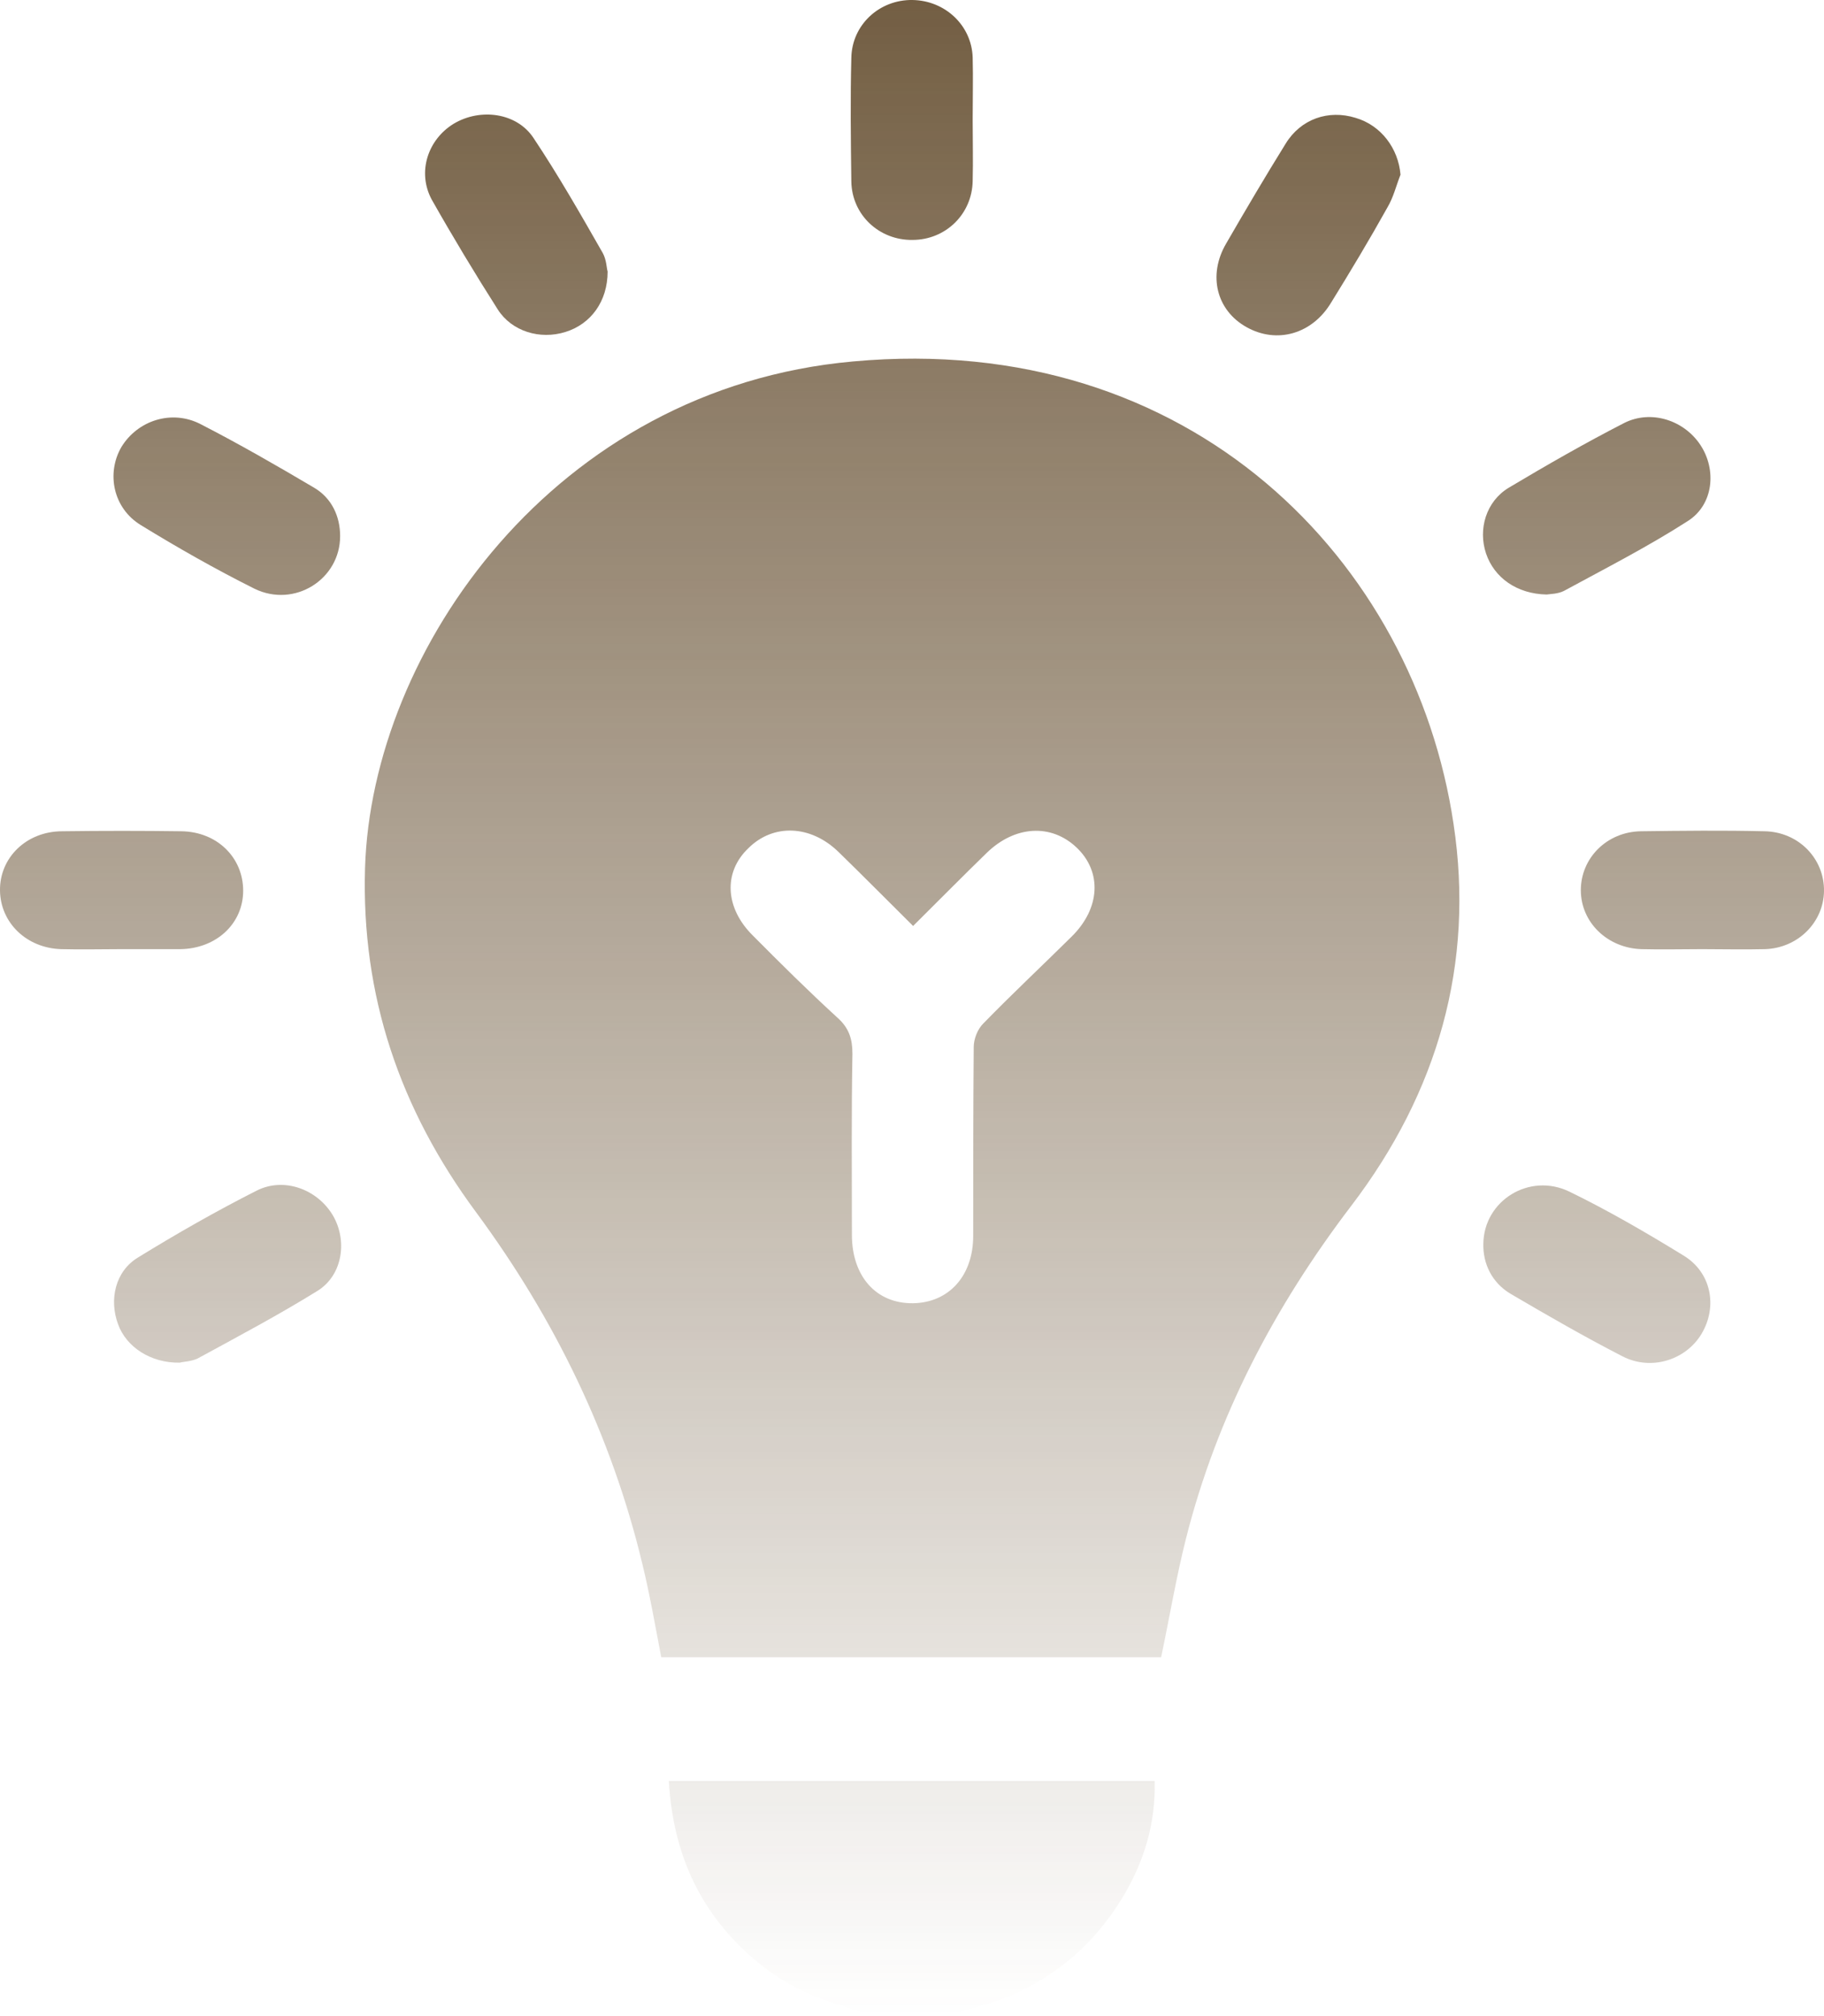 <svg width="38" height="42" viewBox="0 0 38 42" fill="none" xmlns="http://www.w3.org/2000/svg">
<g opacity="0.8">
<path d="M15.886 40.959C16.608 41.529 17.454 41.792 18.323 42C18.774 42 19.226 42 19.677 42C19.767 41.967 19.857 41.934 19.948 41.912C21.482 41.594 22.644 40.783 23.423 39.468C23.852 38.734 24.077 37.956 24.055 37.101C20.659 37.101 17.319 37.101 13.934 37.101C14.024 38.679 14.634 39.972 15.886 40.959Z" fill="url(#paint0_linear_465_3541)"/>
<path d="M17.77 7.53C11.553 8.089 7.74 13.547 7.605 18.085C7.526 20.737 8.327 23.104 9.918 25.253C11.553 27.467 12.738 29.9 13.381 32.574C13.539 33.221 13.652 33.878 13.776 34.525C17.262 34.525 20.726 34.525 24.19 34.525C24.37 33.67 24.506 32.848 24.709 32.048C25.352 29.505 26.548 27.225 28.15 25.121C29.955 22.754 30.723 20.079 30.282 17.164C29.47 11.706 24.833 6.883 17.77 7.53ZM22.328 19.509C21.719 20.112 21.087 20.704 20.489 21.318C20.365 21.438 20.286 21.647 20.286 21.811C20.275 23.126 20.275 24.431 20.275 25.746C20.275 26.579 19.767 27.138 19.023 27.149C18.255 27.16 17.748 26.59 17.748 25.724C17.748 24.463 17.736 23.203 17.759 21.953C17.759 21.647 17.691 21.416 17.443 21.197C16.845 20.649 16.258 20.068 15.683 19.488C15.107 18.918 15.062 18.172 15.593 17.668C16.112 17.153 16.89 17.186 17.466 17.745C17.973 18.238 18.47 18.742 19.023 19.29C19.575 18.742 20.061 18.249 20.557 17.767C21.144 17.197 21.9 17.153 22.43 17.657C22.96 18.161 22.926 18.918 22.328 19.509Z" fill="url(#paint1_linear_465_3541)"/>
<path d="M19.011 4.998C19.7 4.998 20.252 4.461 20.264 3.771C20.275 3.343 20.264 2.927 20.264 2.499C20.264 2.061 20.275 1.622 20.264 1.195C20.241 0.526 19.688 0.011 19.011 0C18.323 -0.011 17.748 0.515 17.736 1.206C17.714 2.061 17.725 2.927 17.736 3.781C17.748 4.483 18.323 5.009 19.011 4.998Z" fill="url(#paint2_linear_465_3541)"/>
<path d="M3.757 19.773C4.513 19.762 5.066 19.235 5.066 18.556C5.066 17.865 4.524 17.328 3.78 17.317C2.956 17.306 2.121 17.306 1.298 17.317C0.553 17.317 -0.011 17.865 0 18.556C0.011 19.224 0.553 19.751 1.275 19.773C1.693 19.784 2.121 19.773 2.539 19.773C2.945 19.773 3.351 19.773 3.757 19.773Z" fill="url(#paint3_linear_465_3541)"/>
<path d="M36.759 17.317C35.901 17.296 35.044 17.306 34.186 17.317C33.475 17.328 32.934 17.876 32.934 18.545C32.934 19.214 33.487 19.751 34.198 19.773C34.615 19.784 35.044 19.773 35.461 19.773C35.901 19.773 36.33 19.784 36.77 19.773C37.458 19.751 37.989 19.214 38 18.567C38.011 17.887 37.469 17.328 36.759 17.317Z" fill="url(#paint4_linear_465_3541)"/>
<path d="M10.369 6.445C10.662 6.905 11.249 7.081 11.779 6.916C12.309 6.752 12.659 6.28 12.659 5.656C12.637 5.59 12.637 5.415 12.558 5.272C12.095 4.461 11.632 3.65 11.113 2.872C10.764 2.346 10.008 2.247 9.455 2.576C8.913 2.905 8.688 3.584 8.992 4.154C9.432 4.932 9.895 5.7 10.369 6.445Z" fill="url(#paint5_linear_465_3541)"/>
<path d="M35.066 26.151C34.299 25.68 33.509 25.22 32.697 24.825C31.862 24.42 30.914 25.012 30.903 25.91C30.892 26.327 31.084 26.721 31.467 26.951C32.234 27.401 33.013 27.85 33.803 28.256C34.401 28.563 35.123 28.332 35.45 27.785C35.788 27.215 35.653 26.502 35.066 26.151Z" fill="url(#paint6_linear_465_3541)"/>
<path d="M25.973 6.817C26.604 7.168 27.338 6.96 27.733 6.302C28.139 5.645 28.534 4.987 28.906 4.319C29.03 4.11 29.087 3.869 29.177 3.639C29.132 3.091 28.771 2.609 28.24 2.455C27.676 2.28 27.101 2.477 26.785 2.992C26.356 3.683 25.95 4.373 25.544 5.075C25.16 5.732 25.341 6.467 25.973 6.817Z" fill="url(#paint7_linear_465_3541)"/>
<path d="M5.348 24.803C4.502 25.231 3.678 25.702 2.877 26.195C2.403 26.48 2.268 27.072 2.46 27.587C2.629 28.058 3.137 28.398 3.746 28.387C3.814 28.365 3.983 28.365 4.118 28.3C4.964 27.839 5.811 27.39 6.623 26.886C7.142 26.557 7.244 25.834 6.928 25.308C6.6 24.77 5.912 24.518 5.348 24.803Z" fill="url(#paint8_linear_465_3541)"/>
<path d="M2.934 10.939C3.701 11.41 4.491 11.859 5.303 12.265C6.138 12.67 7.086 12.068 7.086 11.169C7.086 10.763 6.916 10.38 6.544 10.16C5.766 9.7 4.987 9.251 4.175 8.834C3.577 8.527 2.866 8.757 2.527 9.316C2.212 9.864 2.358 10.588 2.934 10.939Z" fill="url(#paint9_linear_465_3541)"/>
<path d="M32.223 12.385C32.291 12.374 32.46 12.374 32.584 12.309C33.453 11.837 34.333 11.388 35.168 10.851C35.698 10.511 35.766 9.788 35.427 9.273C35.089 8.757 34.401 8.527 33.837 8.812C33.024 9.229 32.223 9.689 31.433 10.16C30.959 10.445 30.79 11.026 30.959 11.53C31.129 12.035 31.602 12.374 32.223 12.385Z" fill="url(#paint10_linear_465_3541)"/>
</g>
<defs>
<linearGradient id="paint0_linear_465_3541" x1="19" y1="0" x2="19" y2="42" gradientUnits="userSpaceOnUse">
<stop stop-color="#503614"/>
<stop offset="1" stop-color="#503614" stop-opacity="0"/>
</linearGradient>
<linearGradient id="paint1_linear_465_3541" x1="19" y1="0" x2="19" y2="42" gradientUnits="userSpaceOnUse">
<stop stop-color="#503614"/>
<stop offset="1" stop-color="#503614" stop-opacity="0"/>
</linearGradient>
<linearGradient id="paint2_linear_465_3541" x1="19" y1="0" x2="19" y2="42" gradientUnits="userSpaceOnUse">
<stop stop-color="#503614"/>
<stop offset="1" stop-color="#503614" stop-opacity="0"/>
</linearGradient>
<linearGradient id="paint3_linear_465_3541" x1="19" y1="0" x2="19" y2="42" gradientUnits="userSpaceOnUse">
<stop stop-color="#503614"/>
<stop offset="1" stop-color="#503614" stop-opacity="0"/>
</linearGradient>
<linearGradient id="paint4_linear_465_3541" x1="19" y1="0" x2="19" y2="42" gradientUnits="userSpaceOnUse">
<stop stop-color="#503614"/>
<stop offset="1" stop-color="#503614" stop-opacity="0"/>
</linearGradient>
<linearGradient id="paint5_linear_465_3541" x1="19" y1="0" x2="19" y2="42" gradientUnits="userSpaceOnUse">
<stop stop-color="#503614"/>
<stop offset="1" stop-color="#503614" stop-opacity="0"/>
</linearGradient>
<linearGradient id="paint6_linear_465_3541" x1="19" y1="0" x2="19" y2="42" gradientUnits="userSpaceOnUse">
<stop stop-color="#503614"/>
<stop offset="1" stop-color="#503614" stop-opacity="0"/>
</linearGradient>
<linearGradient id="paint7_linear_465_3541" x1="19" y1="0" x2="19" y2="42" gradientUnits="userSpaceOnUse">
<stop stop-color="#503614"/>
<stop offset="1" stop-color="#503614" stop-opacity="0"/>
</linearGradient>
<linearGradient id="paint8_linear_465_3541" x1="19" y1="0" x2="19" y2="42" gradientUnits="userSpaceOnUse">
<stop stop-color="#503614"/>
<stop offset="1" stop-color="#503614" stop-opacity="0"/>
</linearGradient>
<linearGradient id="paint9_linear_465_3541" x1="19" y1="0" x2="19" y2="42" gradientUnits="userSpaceOnUse">
<stop stop-color="#503614"/>
<stop offset="1" stop-color="#503614" stop-opacity="0"/>
</linearGradient>
<linearGradient id="paint10_linear_465_3541" x1="19" y1="0" x2="19" y2="42" gradientUnits="userSpaceOnUse">
<stop stop-color="#503614"/>
<stop offset="1" stop-color="#503614" stop-opacity="0"/>
</linearGradient>
</defs>
</svg>
